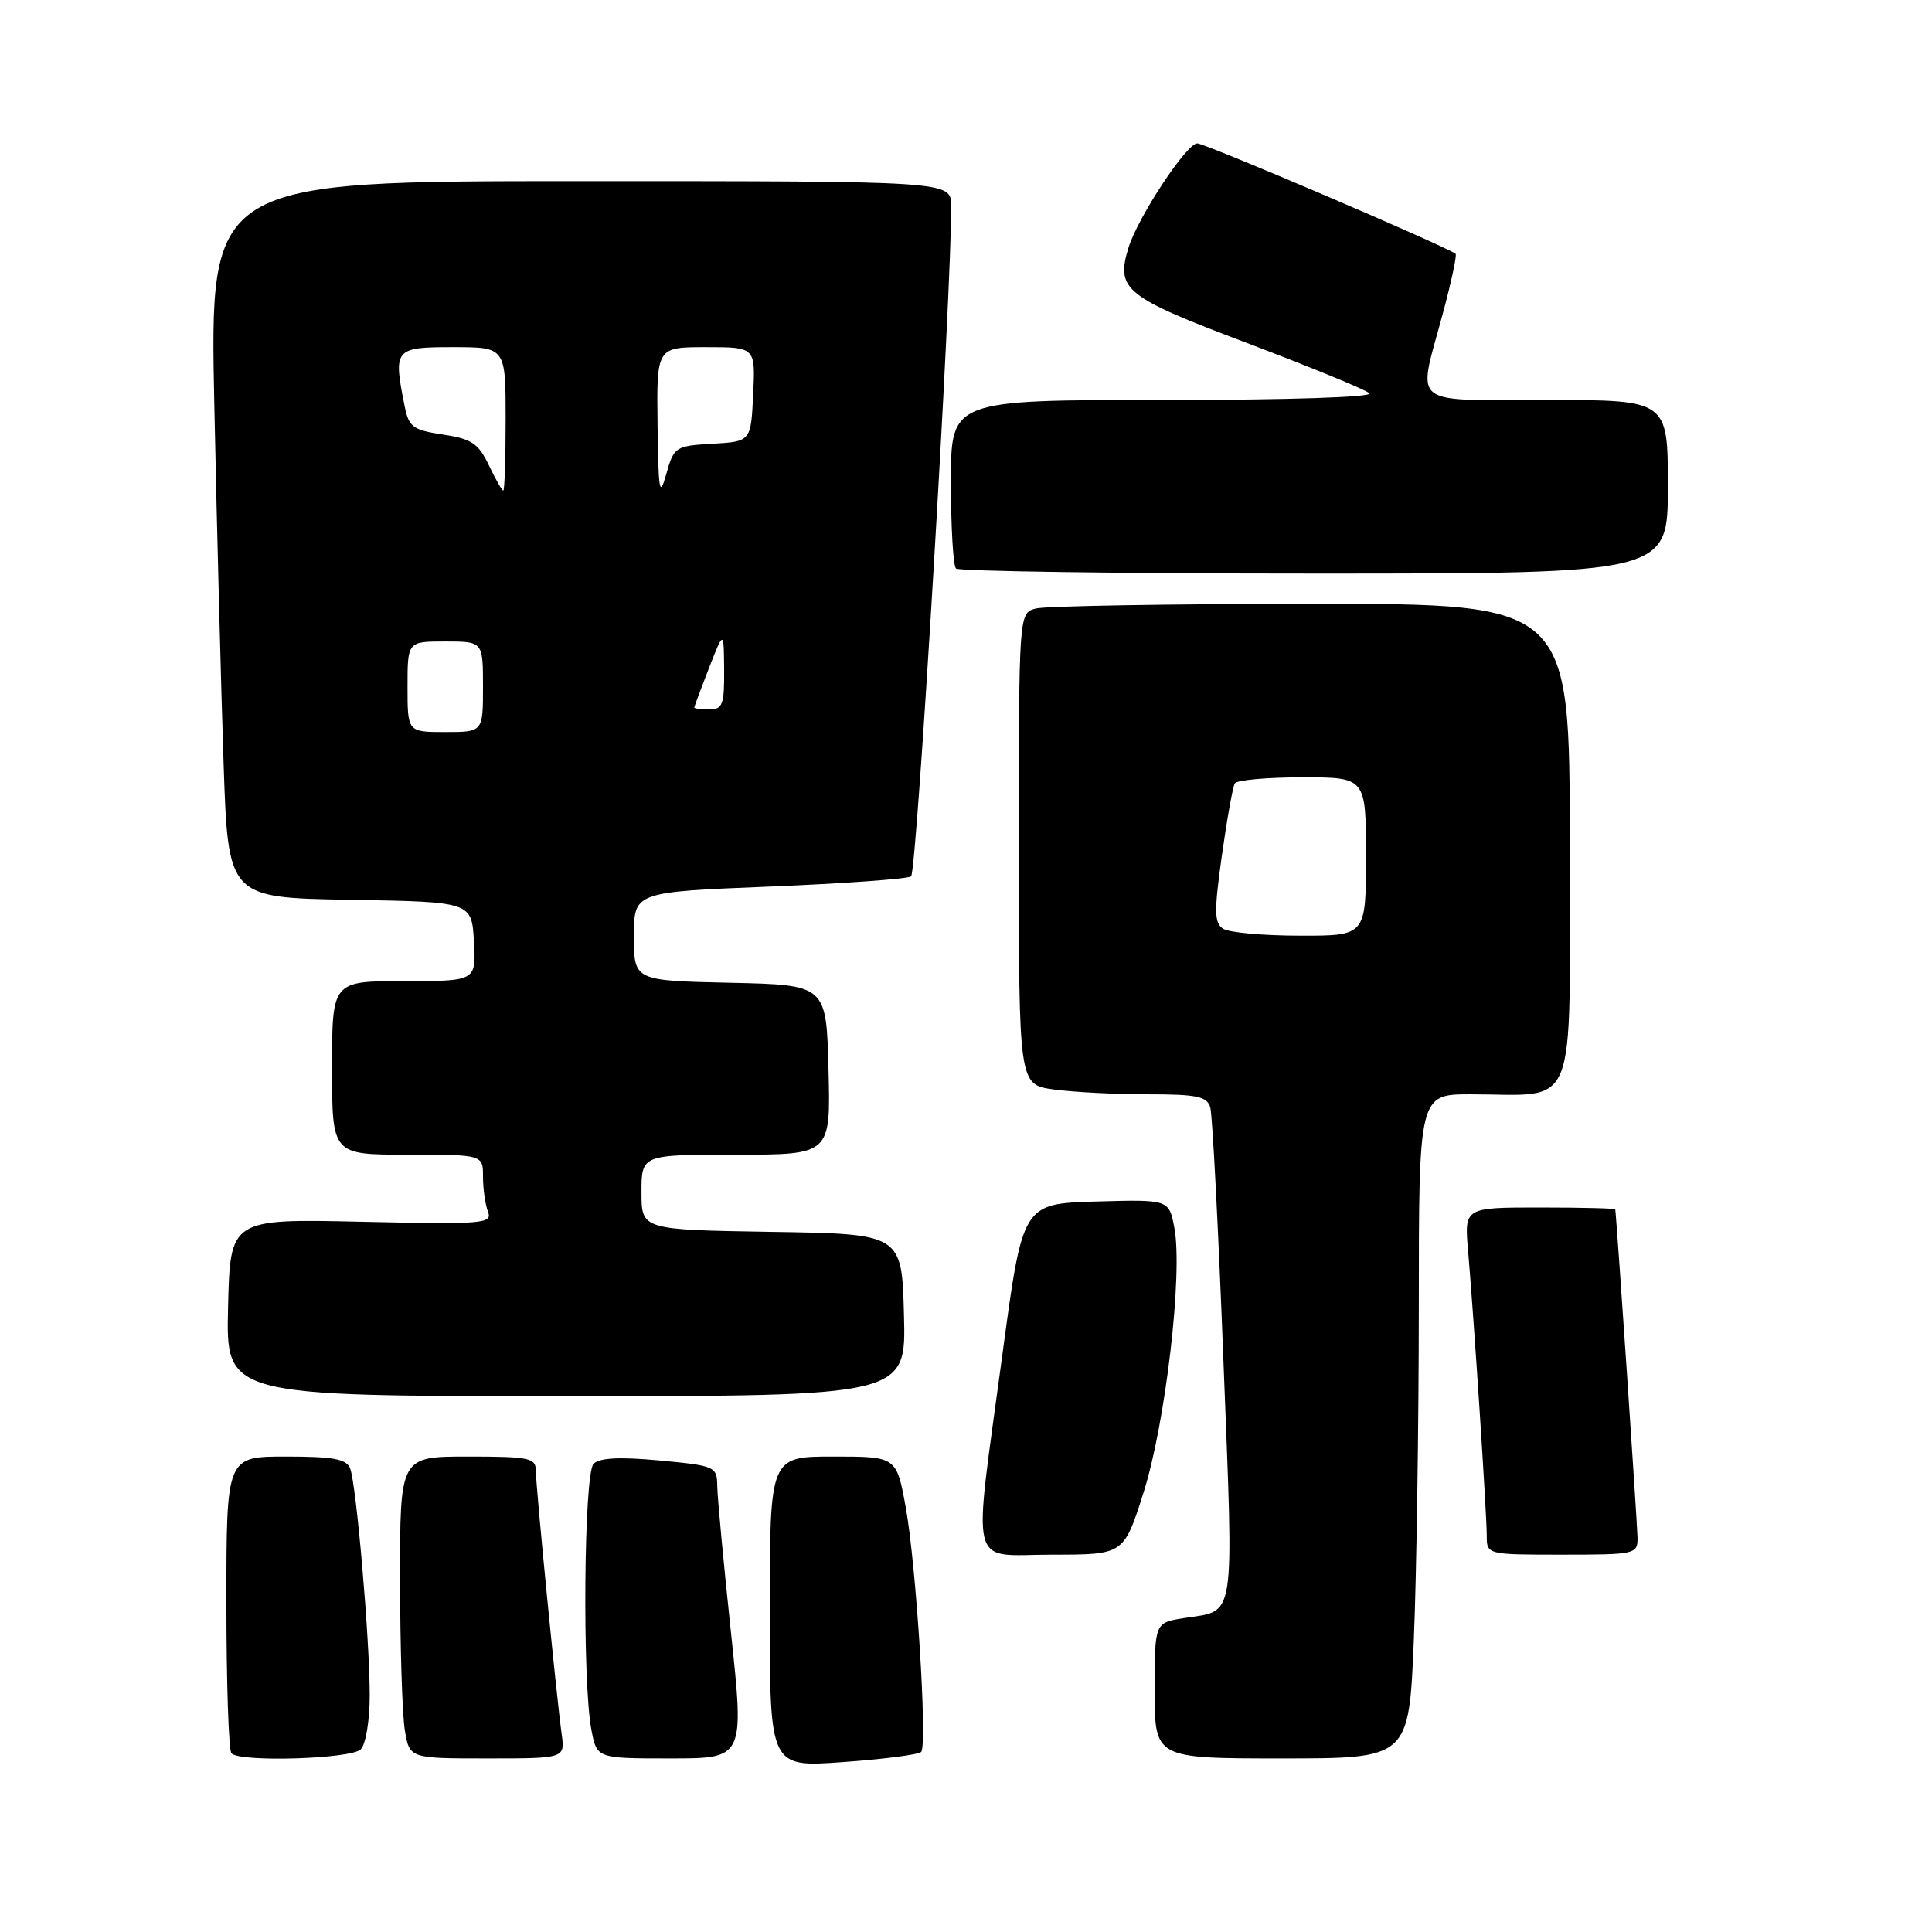 <?xml version="1.0" encoding="UTF-8" standalone="no"?>
<!DOCTYPE svg PUBLIC "-//W3C//DTD SVG 1.1//EN" "http://www.w3.org/Graphics/SVG/1.1/DTD/svg11.dtd" >
<svg xmlns="http://www.w3.org/2000/svg" xmlns:xlink="http://www.w3.org/1999/xlink" version="1.1" viewBox="0 0 256 256">
 <g >
 <path fill="currentColor"
d=" M 122.06 232.14 C 122.91 231.17 121.41 207.45 120.02 199.75 C 118.79 193.00 118.79 193.00 110.40 193.00 C 102.00 193.00 102.00 193.00 102.00 213.59 C 102.00 234.19 102.00 234.19 111.75 233.48 C 117.11 233.10 121.75 232.49 122.06 232.14 Z  M 47.80 231.80 C 48.47 231.13 49.00 227.93 48.99 224.55 C 48.98 217.05 47.22 196.74 46.40 194.59 C 45.91 193.32 44.19 193.00 37.89 193.00 C 30.00 193.00 30.00 193.00 30.00 212.33 C 30.00 222.97 30.30 231.97 30.67 232.33 C 31.86 233.53 46.53 233.07 47.80 231.80 Z  M 74.42 229.75 C 73.72 224.67 71.00 196.96 71.00 194.87 C 71.00 193.18 70.13 193.00 62.00 193.00 C 53.00 193.00 53.00 193.00 53.01 209.25 C 53.02 218.19 53.30 227.19 53.64 229.25 C 54.26 233.00 54.26 233.00 64.57 233.00 C 74.87 233.00 74.87 233.00 74.42 229.75 Z  M 96.85 216.25 C 95.87 207.04 95.05 198.32 95.04 196.87 C 95.00 194.32 94.75 194.21 87.40 193.52 C 82.14 193.03 79.44 193.16 78.65 193.96 C 77.36 195.24 77.14 222.89 78.37 229.25 C 79.09 233.00 79.09 233.00 88.86 233.00 C 98.63 233.00 98.63 233.00 96.85 216.25 Z  M 187.34 217.25 C 187.70 208.59 187.99 188.79 188.00 173.25 C 188.00 145.00 188.00 145.00 194.88 145.00 C 209.26 145.00 208.00 148.18 208.00 111.88 C 208.00 80.00 208.00 80.00 173.75 80.01 C 154.91 80.02 138.49 80.30 137.25 80.63 C 135.00 81.23 135.00 81.23 135.00 112.48 C 135.00 143.73 135.00 143.73 139.64 144.36 C 142.19 144.71 147.79 145.00 152.07 145.00 C 158.63 145.00 159.95 145.28 160.37 146.75 C 160.65 147.71 161.44 162.83 162.11 180.33 C 163.48 215.53 163.82 213.29 156.86 214.41 C 153.00 215.02 153.00 215.02 153.00 224.01 C 153.00 233.00 153.00 233.00 169.84 233.00 C 186.69 233.00 186.69 233.00 187.34 217.25 Z  M 151.53 197.75 C 154.44 188.57 156.75 168.76 155.61 162.71 C 154.90 158.93 154.90 158.93 145.20 159.21 C 135.50 159.50 135.50 159.50 132.82 179.50 C 128.89 208.76 128.20 206.00 139.46 206.00 C 148.91 206.00 148.91 206.00 151.53 197.75 Z  M 216.98 203.75 C 216.96 202.07 214.23 161.65 214.03 160.25 C 214.02 160.11 209.51 160.00 204.02 160.00 C 194.03 160.00 194.03 160.00 194.53 165.75 C 195.30 174.70 197.00 200.58 197.00 203.44 C 197.00 206.00 197.00 206.00 207.00 206.00 C 216.71 206.00 217.00 205.93 216.98 203.75 Z  M 119.78 174.25 C 119.50 163.50 119.50 163.50 102.25 163.23 C 85.00 162.95 85.00 162.95 85.00 157.98 C 85.00 153.00 85.00 153.00 97.53 153.00 C 110.07 153.00 110.07 153.00 109.78 141.75 C 109.50 130.50 109.50 130.50 96.75 130.22 C 84.00 129.94 84.00 129.94 84.00 124.07 C 84.00 118.20 84.00 118.20 101.89 117.48 C 111.73 117.08 120.20 116.47 120.72 116.13 C 121.49 115.61 126.13 37.95 126.03 27.25 C 126.00 24.00 126.00 24.00 76.89 24.00 C 27.77 24.00 27.77 24.00 28.40 53.75 C 28.74 70.11 29.30 91.48 29.63 101.23 C 30.23 118.95 30.23 118.95 46.36 119.23 C 62.50 119.50 62.50 119.50 62.80 124.75 C 63.10 130.00 63.10 130.00 53.55 130.00 C 44.00 130.00 44.00 130.00 44.00 141.50 C 44.00 153.00 44.00 153.00 54.00 153.00 C 64.00 153.00 64.00 153.00 64.00 155.92 C 64.00 157.52 64.30 159.61 64.66 160.56 C 65.27 162.15 64.05 162.25 47.91 161.89 C 30.50 161.50 30.50 161.50 30.22 173.25 C 29.94 185.00 29.94 185.00 75.00 185.00 C 120.07 185.00 120.07 185.00 119.78 174.25 Z  M 221.00 64.50 C 221.00 53.00 221.00 53.00 205.00 53.00 C 186.55 53.00 187.82 54.02 191.12 41.77 C 192.29 37.45 193.08 33.78 192.87 33.63 C 191.44 32.56 159.72 19.00 158.64 19.00 C 157.22 19.00 150.77 28.80 149.53 32.82 C 147.83 38.38 149.02 39.33 165.23 45.45 C 173.63 48.63 180.93 51.62 181.45 52.11 C 182.01 52.63 170.72 53.00 154.20 53.00 C 126.00 53.00 126.00 53.00 126.00 63.83 C 126.00 69.79 126.30 74.97 126.67 75.33 C 127.03 75.70 148.41 76.00 174.17 76.00 C 221.00 76.00 221.00 76.00 221.00 64.50 Z  M 162.09 123.07 C 160.89 122.32 160.86 120.83 161.90 113.39 C 162.58 108.55 163.35 104.24 163.62 103.80 C 163.90 103.36 167.92 103.00 172.56 103.00 C 181.00 103.00 181.00 103.00 181.00 113.50 C 181.00 124.00 181.00 124.00 172.25 123.98 C 167.44 123.98 162.86 123.57 162.09 123.07 Z  M 54.00 91.00 C 54.00 85.00 54.00 85.00 59.00 85.00 C 64.00 85.00 64.00 85.00 64.00 91.00 C 64.00 97.00 64.00 97.00 59.00 97.00 C 54.00 97.00 54.00 97.00 54.00 91.00 Z  M 92.00 93.75 C 92.00 93.61 92.88 91.25 93.95 88.50 C 95.91 83.50 95.91 83.50 95.95 88.75 C 95.99 93.35 95.75 94.00 94.00 94.00 C 92.90 94.00 92.00 93.89 92.00 93.75 Z  M 87.13 56.25 C 87.00 46.00 87.00 46.00 93.55 46.00 C 100.10 46.00 100.10 46.00 99.80 52.25 C 99.50 58.50 99.50 58.50 94.41 58.80 C 89.49 59.08 89.30 59.21 88.29 62.80 C 87.39 66.02 87.24 65.18 87.13 56.25 Z  M 64.76 61.62 C 63.39 58.75 62.49 58.15 58.69 57.58 C 54.71 56.98 54.17 56.58 53.62 53.83 C 52.09 46.21 52.26 46.00 60.00 46.00 C 67.00 46.00 67.00 46.00 67.00 55.50 C 67.00 60.73 66.86 65.00 66.69 65.00 C 66.51 65.00 65.65 63.48 64.76 61.62 Z "/>
</g>
</svg>